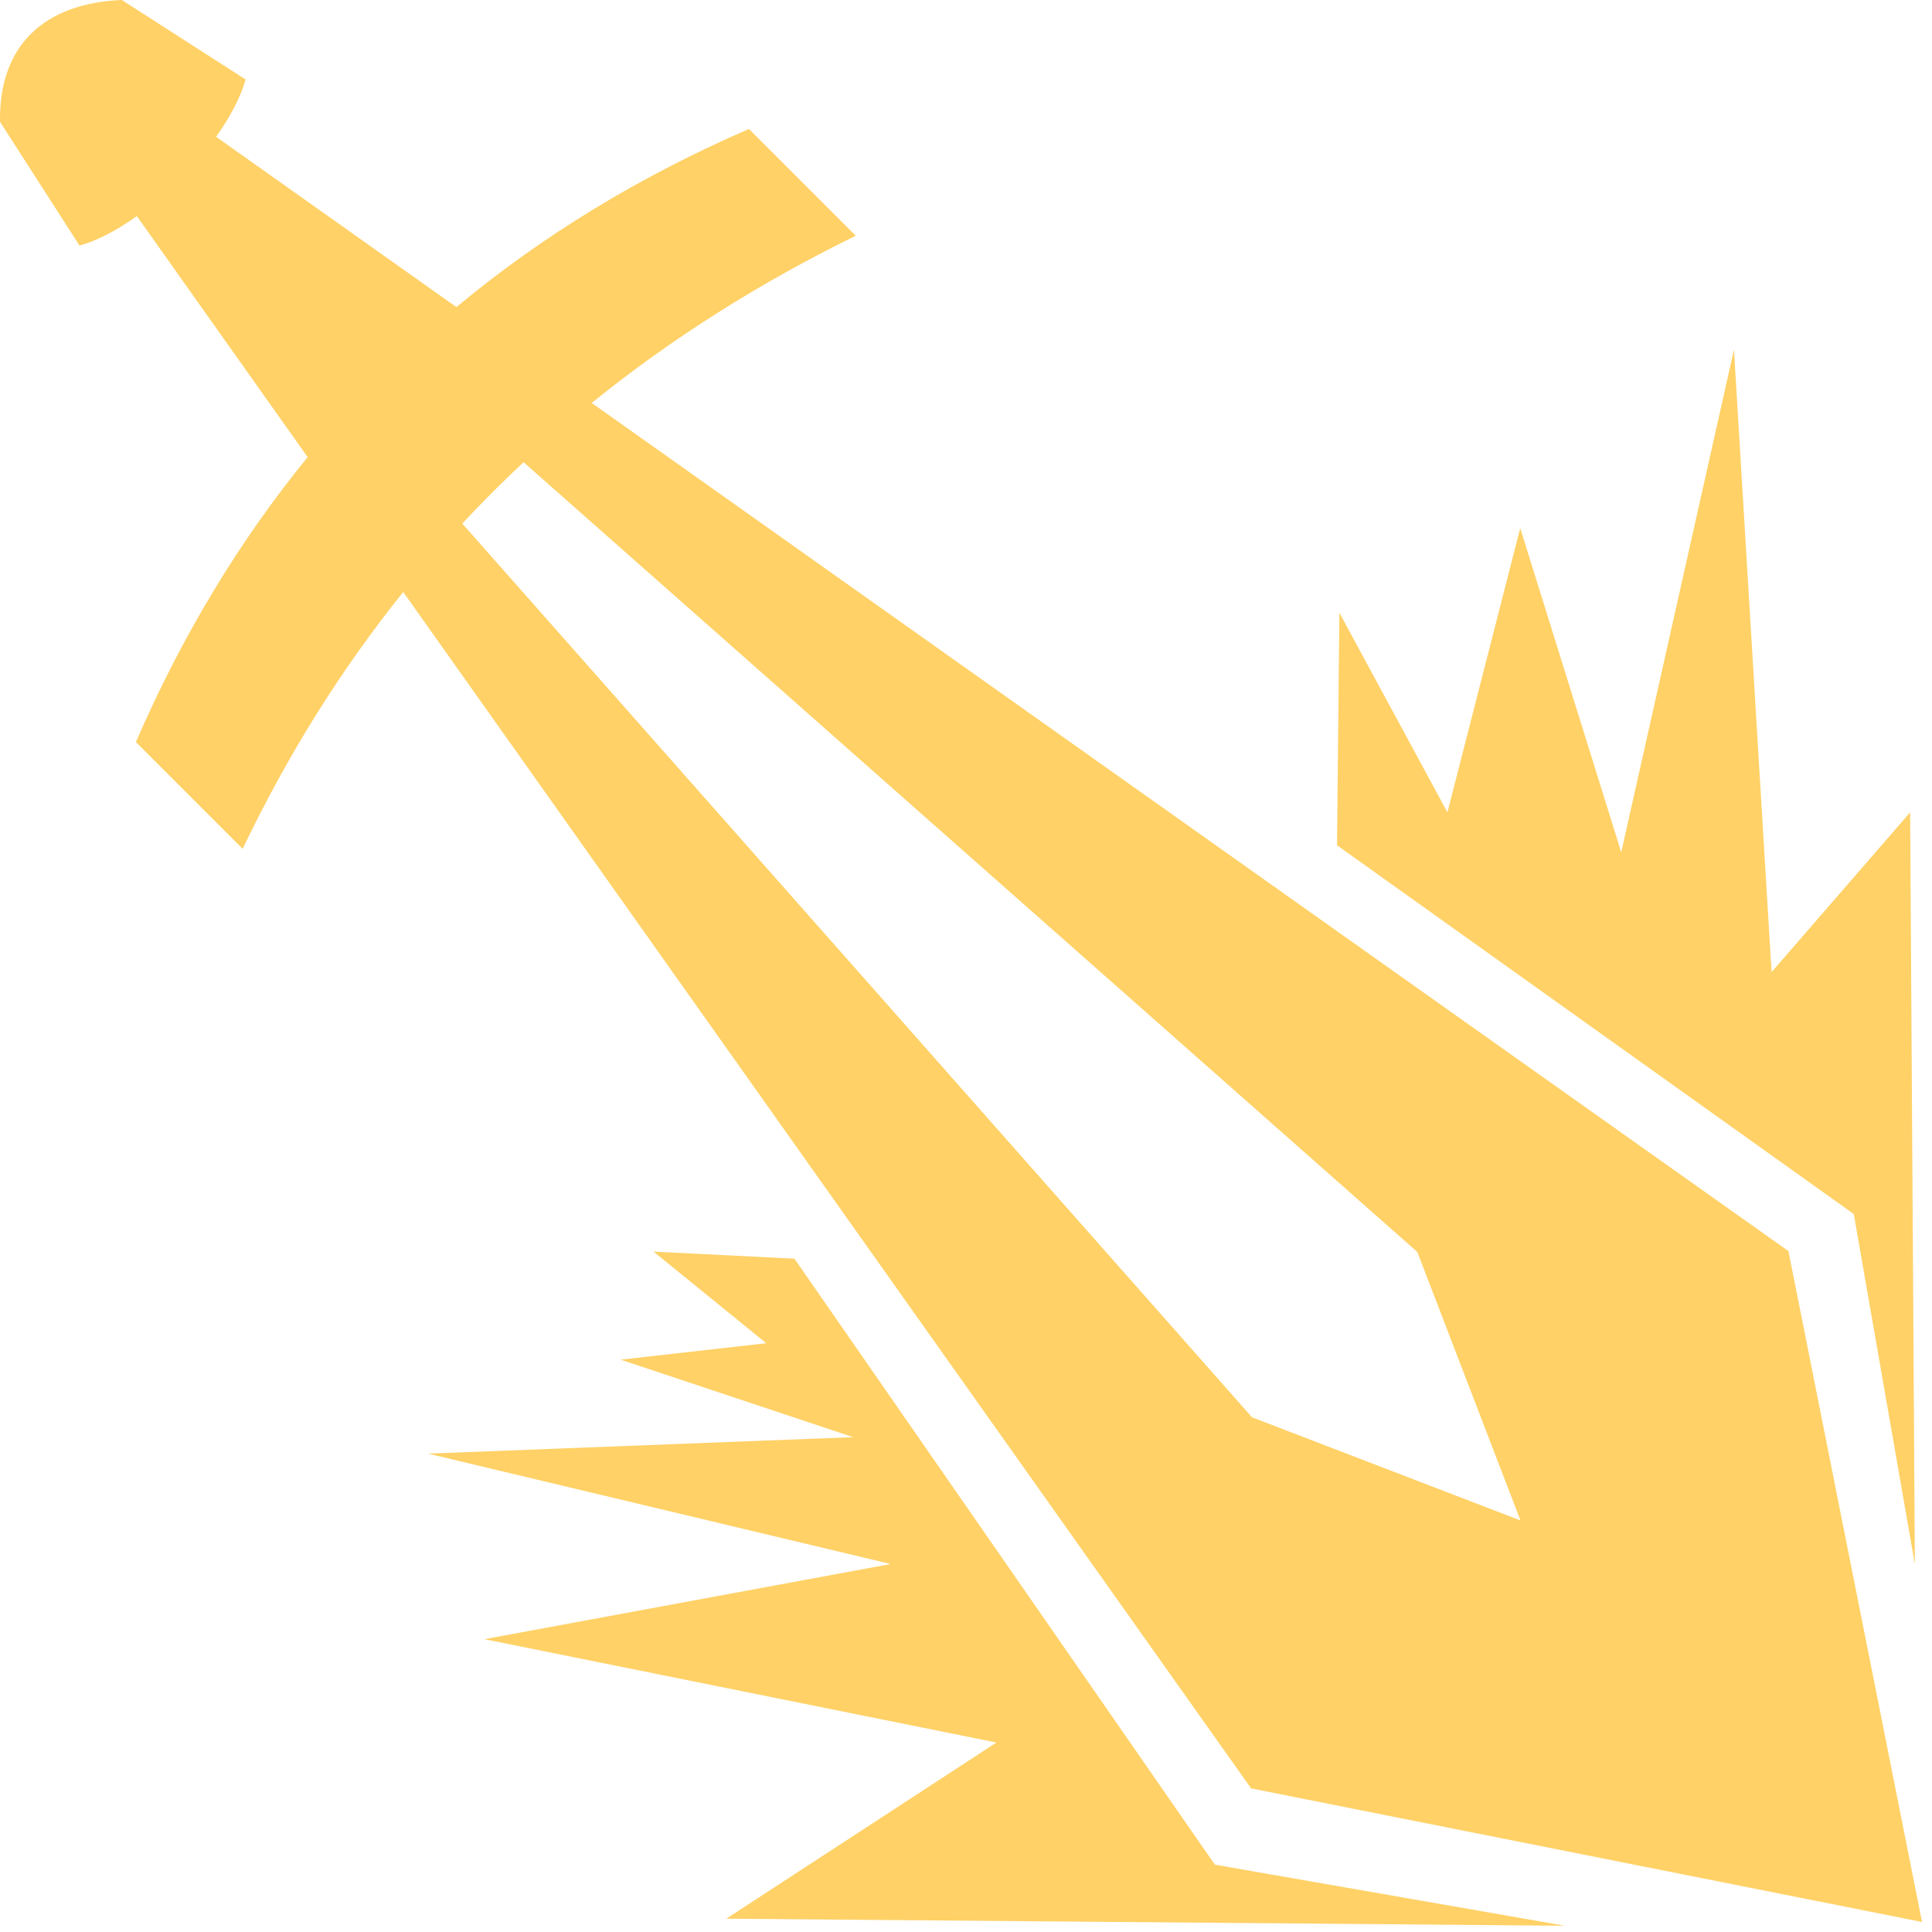 <svg width="105" height="105" viewBox="0 0 105 105" fill="none" xmlns="http://www.w3.org/2000/svg">
<path d="M6.621 0C2.384 0.177 -0.067 2.482 0.001 6.619L4.322 13.347C5.291 13.082 6.368 12.508 7.437 11.744L16.721 24.845C13.001 29.398 9.888 34.559 7.385 40.328L13.188 46.132C15.653 40.974 18.573 36.334 21.914 32.173L67.996 97.196L104.457 104.455L97.197 67.994L32.158 21.9C36.509 18.379 41.304 15.363 46.508 12.812L40.704 7.009C34.757 9.589 29.46 12.818 24.805 16.69L11.744 7.433C12.497 6.379 13.069 5.305 13.349 4.32L6.621 0H6.621ZM94.237 19.002V19.004L94.238 19.002H94.237ZM94.237 19.004L88.111 46.32L82.621 28.704L78.664 44.151L72.792 33.3L72.664 45.938L100.749 65.98L104.068 85.001L103.812 44.151L96.281 52.831L94.238 19.004L94.237 19.004ZM28.455 25.12L77.029 68.043L82.635 82.633L68.044 77.027L25.124 28.455C26.197 27.302 27.308 26.191 28.454 25.12H28.455ZM35.516 68.022V68.023H35.517L35.516 68.022ZM35.517 68.023L41.644 73.001L33.729 73.895L46.367 78.107L23.262 79.001L48.41 85.001L26.326 89.086L54.155 94.703L39.474 104.277L85.047 104.66L66.027 101.341L43.176 68.406L35.518 68.023H35.517Z" fill="#FFD166"/>
</svg>